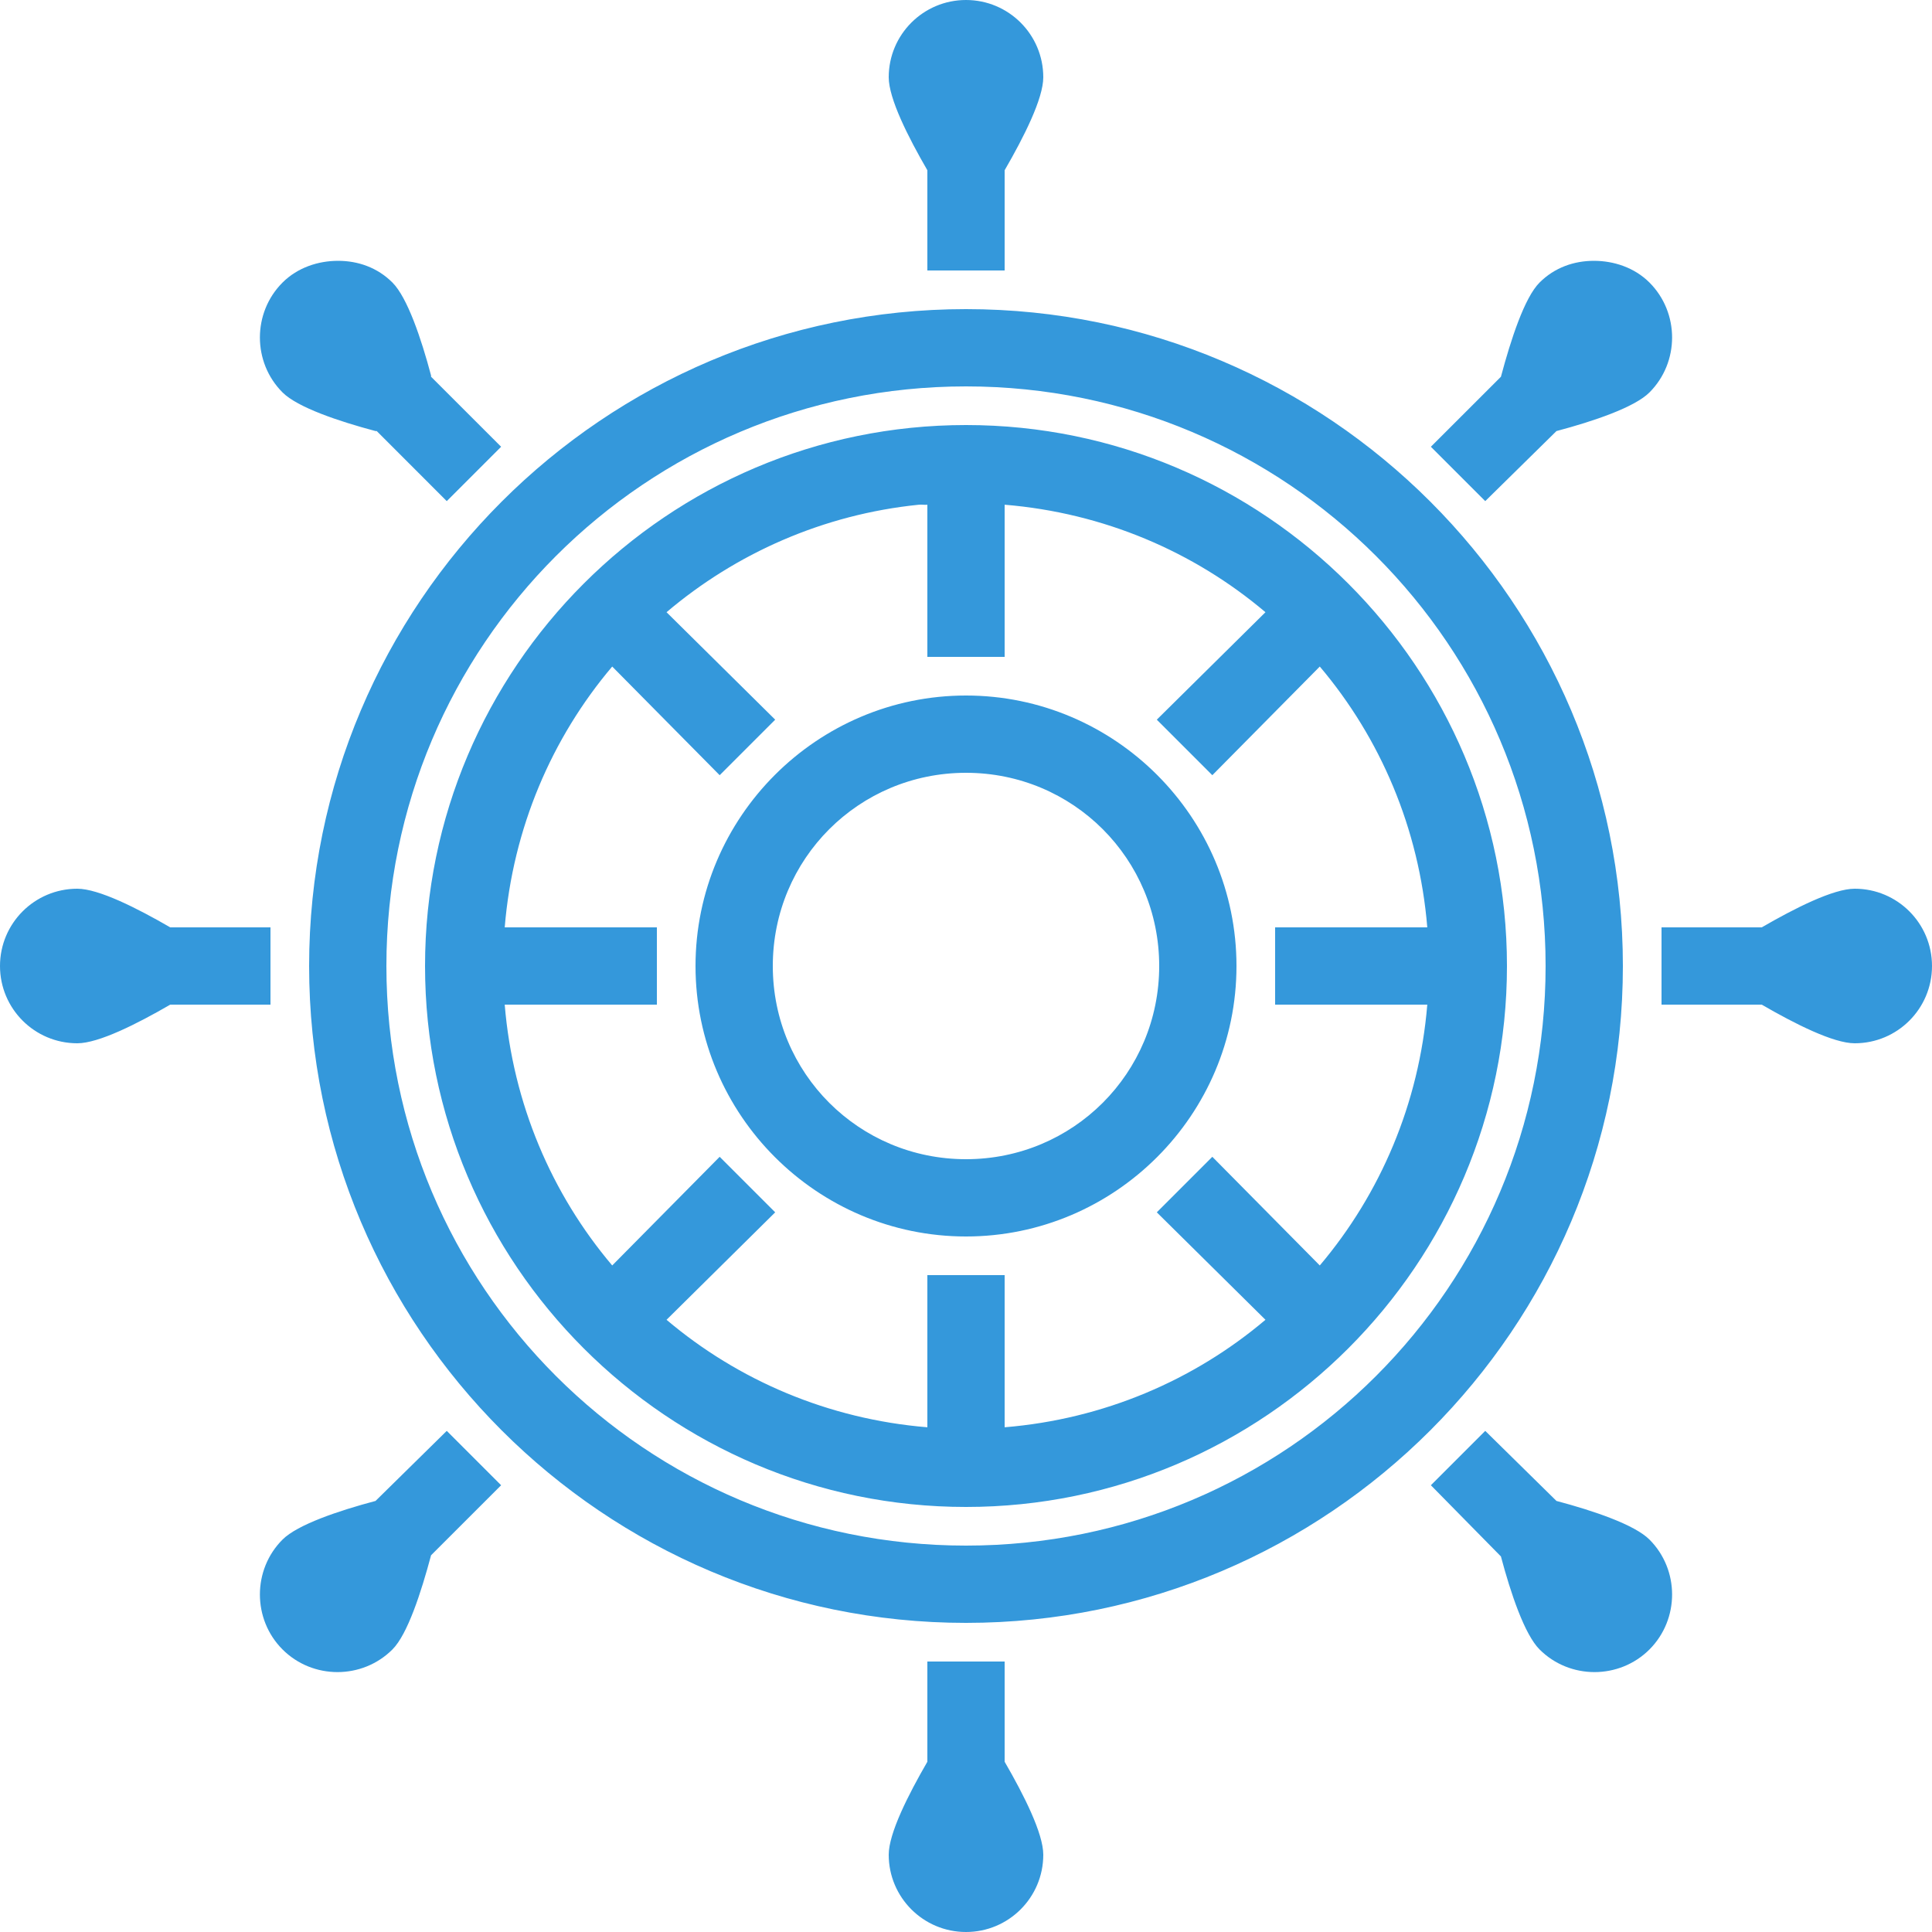 <svg fill="#3498db" xmlns="http://www.w3.org/2000/svg"  viewBox="0 0 50 50" width="500px" height="500px"><path d="M 25 0 C 23.895 0 23 0.895 23 2 C 23 2.551 23.5 3.543 24 4.406 L 24 7 L 26 7 L 26 4.406 C 26.5 3.543 27 2.551 27 2 C 27 0.895 26.105 0 25 0 Z M 8.75 6.75 C 8.238 6.75 7.703 6.922 7.312 7.312 C 6.531 8.094 6.531 9.375 7.312 10.156 C 7.699 10.543 8.762 10.902 9.719 11.156 C 9.727 11.16 9.742 11.152 9.75 11.156 L 11.562 12.969 L 12.969 11.562 L 11.156 9.75 C 11.152 9.742 11.16 9.727 11.156 9.719 C 10.902 8.762 10.543 7.699 10.156 7.312 C 9.766 6.922 9.262 6.75 8.75 6.75 Z M 41.25 6.75 C 40.738 6.75 40.234 6.922 39.844 7.312 C 39.453 7.703 39.102 8.785 38.844 9.75 L 37.031 11.562 L 38.438 12.969 L 40.281 11.156 C 41.238 10.902 42.301 10.543 42.688 10.156 C 43.469 9.375 43.469 8.094 42.688 7.312 C 42.297 6.922 41.762 6.75 41.25 6.75 Z M 25 8 C 15.621 8 8 15.621 8 25 C 8 34.379 15.621 42 25 42 C 34.379 42 42 34.379 42 25 C 42 15.621 34.379 8 25 8 Z M 25 10 C 33.297 10 40 16.703 40 25 C 40 33.297 33.297 40 25 40 C 16.703 40 10 33.297 10 25 C 10 16.703 16.703 10 25 10 Z M 25 11 C 17.281 11 11 17.281 11 25 C 11 32.719 17.281 39 25 39 C 32.719 39 39 32.719 39 25 C 39 17.281 32.719 11 25 11 Z M 23.781 13.062 C 23.855 13.055 23.926 13.07 24 13.062 L 24 17 L 26 17 L 26 13.062 C 28.562 13.273 30.898 14.277 32.75 15.844 L 29.938 18.625 L 31.375 20.062 L 34.156 17.25 C 35.723 19.102 36.727 21.438 36.938 24 L 33 24 L 33 26 L 36.938 26 C 36.727 28.562 35.723 30.898 34.156 32.75 L 31.375 29.938 L 29.938 31.375 L 32.75 34.156 C 30.898 35.723 28.562 36.727 26 36.938 L 26 33 L 24 33 L 24 36.938 C 21.438 36.727 19.102 35.723 17.25 34.156 L 20.062 31.375 L 18.625 29.938 L 15.844 32.75 C 14.277 30.898 13.273 28.562 13.062 26 L 17 26 L 17 24 L 13.062 24 C 13.273 21.438 14.277 19.102 15.844 17.25 L 18.625 20.062 L 20.062 18.625 L 17.25 15.844 C 19.047 14.32 21.305 13.312 23.781 13.062 Z M 25 18 C 21.145 18 18 21.145 18 25 C 18 28.855 21.145 32 25 32 C 28.855 32 32 28.855 32 25 C 32 21.145 28.855 18 25 18 Z M 25 20 C 27.773 20 30 22.227 30 25 C 30 27.773 27.773 30 25 30 C 22.227 30 20 27.773 20 25 C 20 22.227 22.227 20 25 20 Z M 2 23 C 0.895 23 0 23.895 0 25 C 0 26.105 0.895 27 2 27 C 2.551 27 3.543 26.5 4.406 26 L 7 26 L 7 24 L 4.406 24 C 3.543 23.5 2.551 23 2 23 Z M 48 23 C 47.449 23 46.457 23.5 45.594 24 L 43 24 L 43 26 L 45.594 26 C 46.457 26.5 47.449 27 48 27 C 49.105 27 50 26.105 50 25 C 50 23.895 49.105 23 48 23 Z M 11.562 37.031 L 9.719 38.844 C 8.762 39.098 7.699 39.457 7.312 39.844 C 6.531 40.625 6.531 41.906 7.312 42.688 C 8.094 43.469 9.375 43.469 10.156 42.688 C 10.547 42.297 10.898 41.215 11.156 40.25 L 12.969 38.438 Z M 38.438 37.031 L 37.031 38.438 L 38.844 40.281 C 39.098 41.238 39.457 42.301 39.844 42.688 C 40.625 43.469 41.906 43.469 42.688 42.688 C 43.469 41.906 43.469 40.625 42.688 39.844 C 42.301 39.457 41.238 39.098 40.281 38.844 Z M 24 43 L 24 45.594 C 23.5 46.457 23 47.449 23 48 C 23 49.105 23.895 50 25 50 C 26.105 50 27 49.105 27 48 C 27 47.449 26.5 46.457 26 45.594 L 26 43 Z"/></svg>